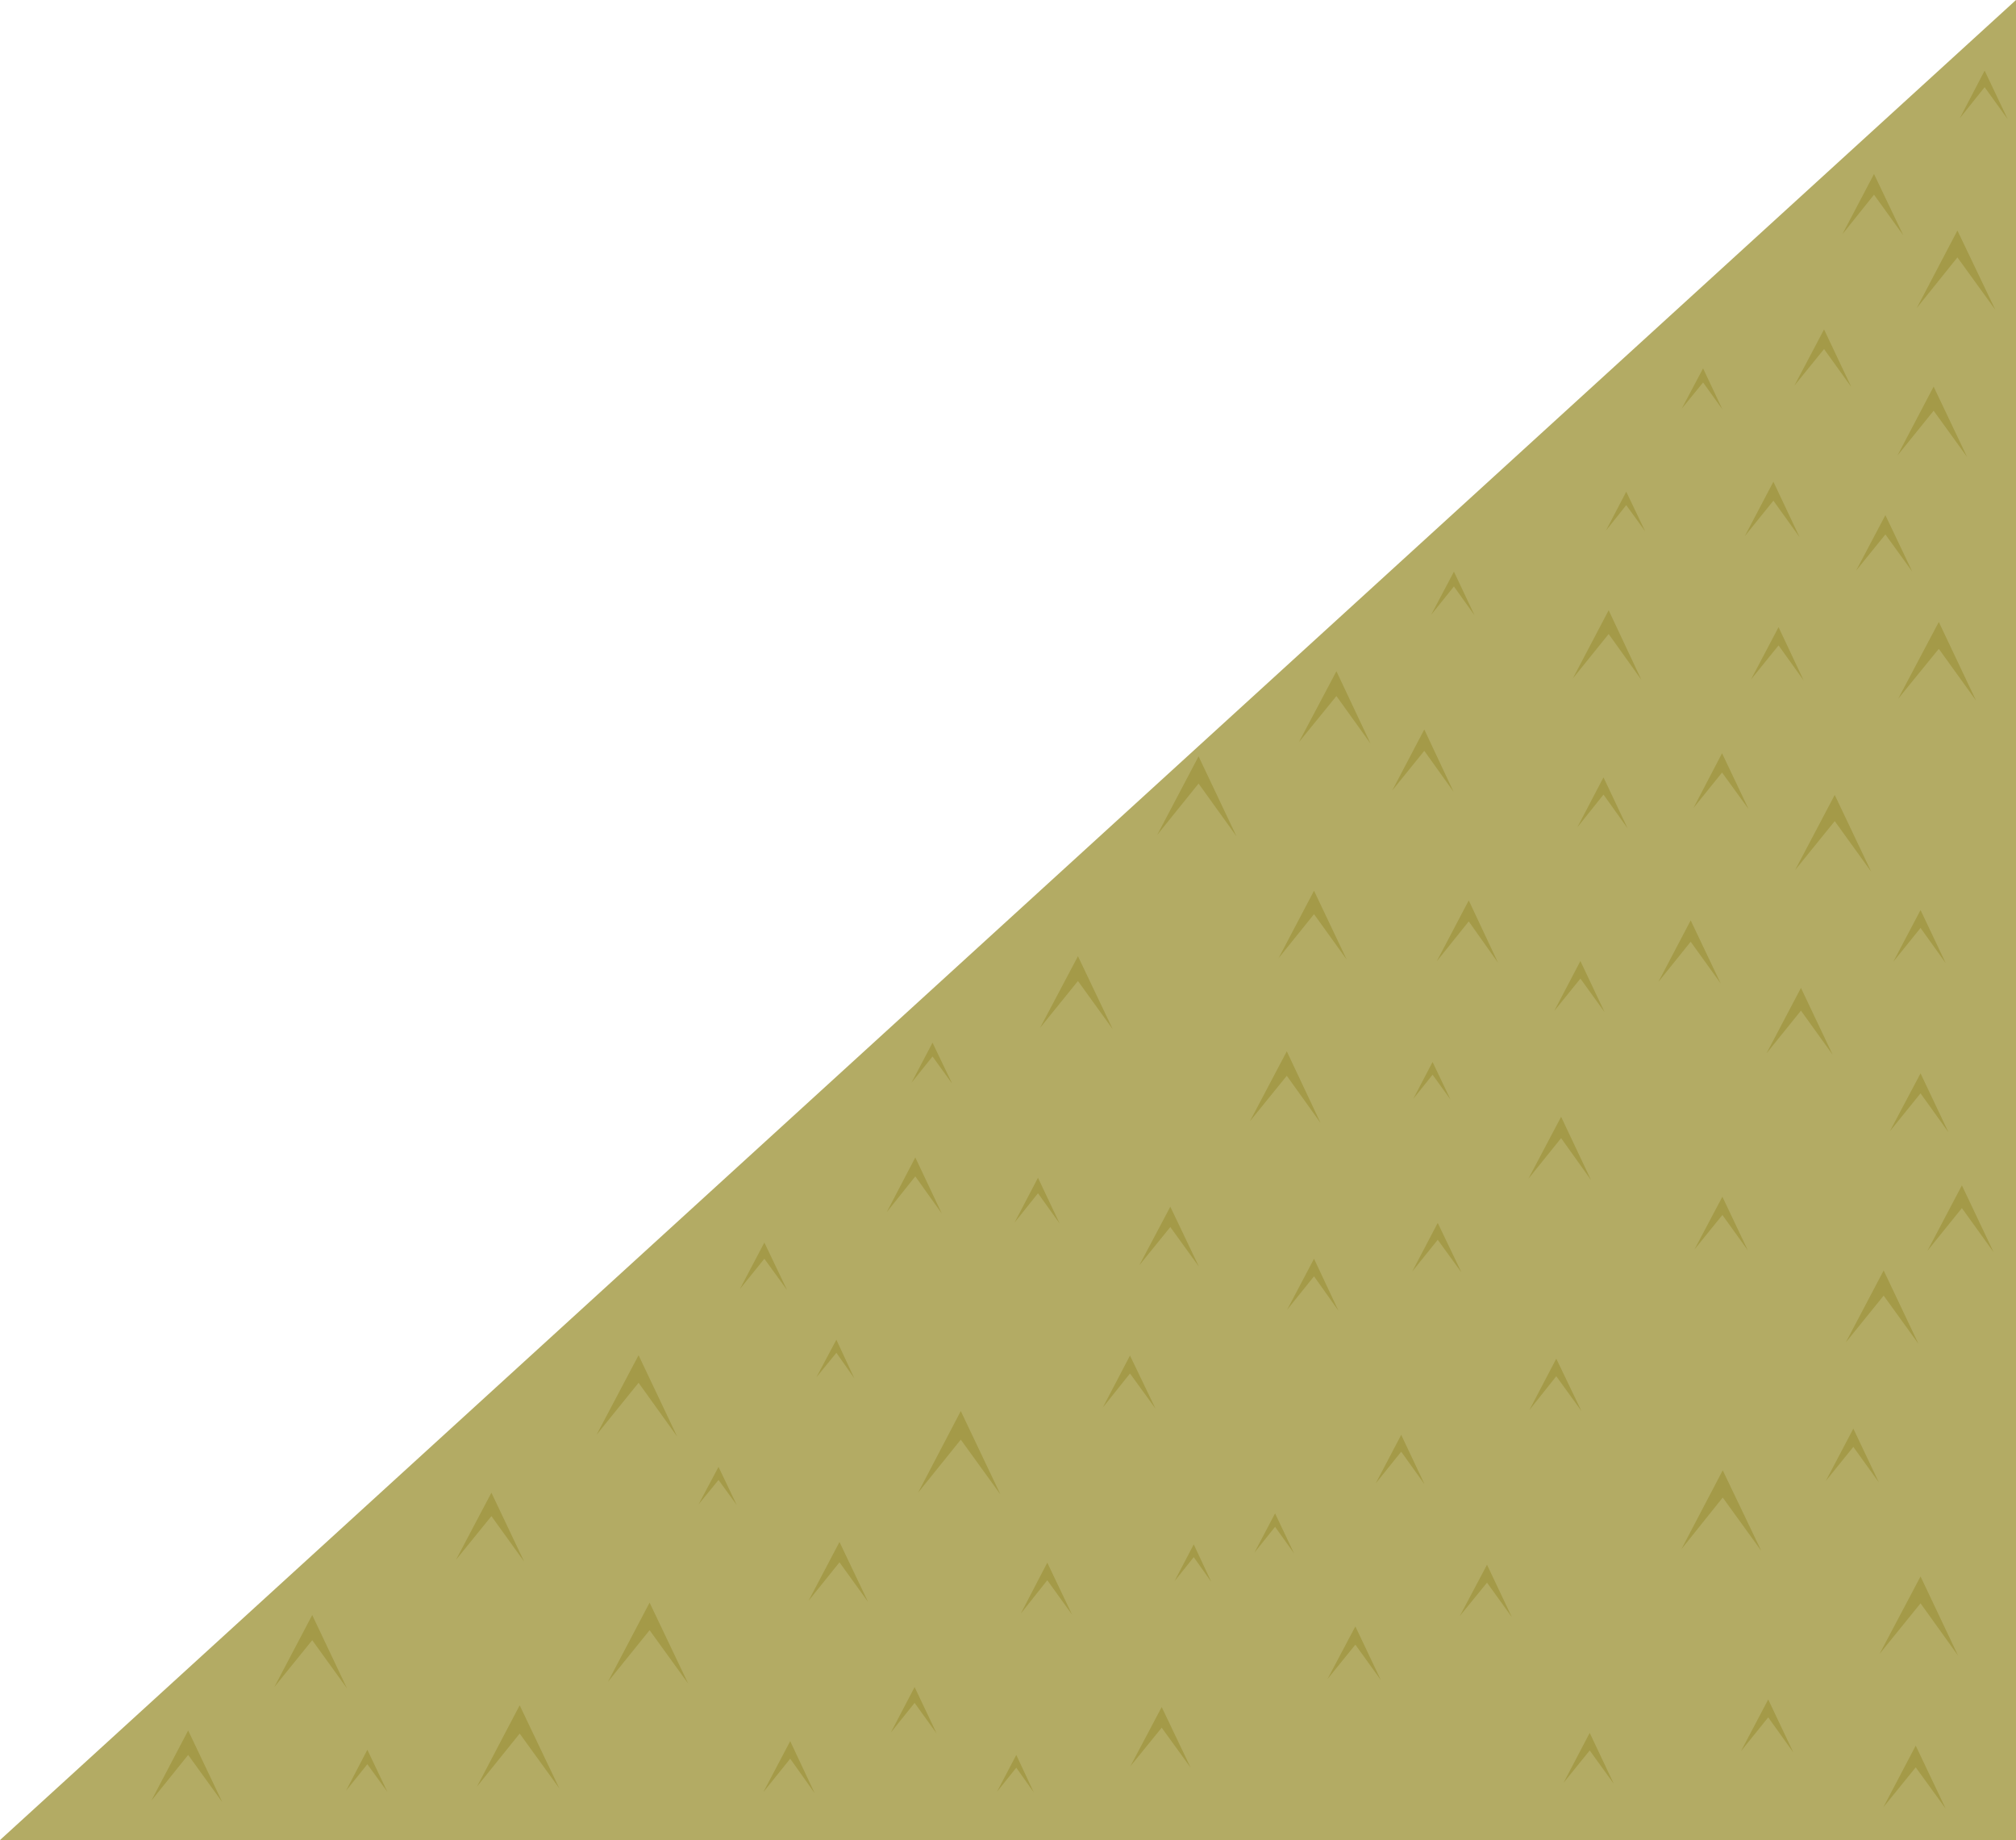 <?xml version="1.0" encoding="iso-8859-1"?>
<!-- Generator: Adobe Illustrator 15.1.0, SVG Export Plug-In . SVG Version: 6.00 Build 0)  -->
<!DOCTYPE svg PUBLIC "-//W3C//DTD SVG 1.1//EN" "http://www.w3.org/Graphics/SVG/1.1/DTD/svg11.dtd">
<svg version="1.1" id="ground_x5F_mid_x5F_left.ai" xmlns="http://www.w3.org/2000/svg" xmlns:xlink="http://www.w3.org/1999/xlink"
	 x="0px" y="0px" width="292.5px" height="267px" viewBox="0 0 292.5 267" style="enable-background:new 0 0 292.5 267;"
	 xml:space="preserve">
<g>
	<polygon style="fill-rule:evenodd;clip-rule:evenodd;fill:#B3AB64;" points="292.5,267 0,267 292.5,0 	"/>
	<g>
		<polygon style="fill-rule:evenodd;clip-rule:evenodd;fill:#A49A48;" points="278.65,232.65 272.7,240 278.65,228.75 284.1,240.25 
					"/>
	</g>
	<g>
		<polygon style="fill-rule:evenodd;clip-rule:evenodd;fill:#A49A48;" points="260.2,254.3 256.55,249.2 252.6,254.1 256.55,246.6 
					"/>
	</g>
	<g>
		<polygon style="fill-rule:evenodd;clip-rule:evenodd;fill:#A49A48;" points="219.35,234.65 215.75,229.65 211.8,234.5 
			215.75,227.05 		"/>
	</g>
	<g>
		<polygon style="fill-rule:evenodd;clip-rule:evenodd;fill:#A49A48;" points="175.75,229.55 173.2,225.95 170.4,229.45 
			173.2,224.1 		"/>
	</g>
	<g>
		<polygon style="fill-rule:evenodd;clip-rule:evenodd;fill:#A49A48;" points="150,260.1 147.45,256.5 144.65,260 147.45,254.65 		
			"/>
	</g>
	<g>
		<polygon style="fill-rule:evenodd;clip-rule:evenodd;fill:#A49A48;" points="210.45,159.55 207.85,155.95 205.05,159.45 
			207.85,154.1 		"/>
	</g>
	<g>
		<polygon style="fill-rule:evenodd;clip-rule:evenodd;fill:#A49A48;" points="135.9,251.55 132.7,247.1 129.25,251.4 132.7,244.8 
					"/>
	</g>
	<g>
		<polygon style="fill-rule:evenodd;clip-rule:evenodd;fill:#A49A48;" points="99.85,244.3 94.25,236.55 88.2,244.05 94.25,232.55 
					"/>
	</g>
	<g>
		<polygon style="fill-rule:evenodd;clip-rule:evenodd;fill:#A49A48;" points="76.05,226.6 71.3,220 66.15,226.35 71.3,216.6 		"/>
	</g>
	<g>
		<polygon style="fill-rule:evenodd;clip-rule:evenodd;fill:#A49A48;" points="32.25,261.5 27.3,254.65 21.95,261.3 27.3,251.1 		
			"/>
	</g>
	<g>
		<polygon style="fill-rule:evenodd;clip-rule:evenodd;fill:#A49A48;" points="50.35,245 45.3,238 39.8,244.8 45.3,234.35 		"/>
	</g>
	<g>
		<polygon style="fill-rule:evenodd;clip-rule:evenodd;fill:#A49A48;" points="56.2,260 53.3,256 50.2,259.85 53.3,253.9 		"/>
	</g>
	<g>
		<polygon style="fill-rule:evenodd;clip-rule:evenodd;fill:#A49A48;" points="106.9,218.4 104.25,214.75 101.35,218.3 
			104.25,212.85 		"/>
	</g>
	<g>
		<polygon style="fill-rule:evenodd;clip-rule:evenodd;fill:#A49A48;" points="123.95,200 121.35,196.3 118.45,199.85 121.35,194.4 
					"/>
	</g>
	<g>
		<polygon style="fill-rule:evenodd;clip-rule:evenodd;fill:#A49A48;" points="145.15,216.85 139.4,208.9 133.2,216.6 139.4,204.75 
					"/>
	</g>
	<g>
		<polygon style="fill-rule:evenodd;clip-rule:evenodd;fill:#A49A48;" points="75.4,251.55 69.2,259.25 75.4,247.45 81.15,259.5 		
			"/>
	</g>
	<g>
		<polygon style="fill-rule:evenodd;clip-rule:evenodd;fill:#A49A48;" points="187.75,225.4 185,221.55 182,225.3 185,219.6 		"/>
	</g>
	<g>
		<polygon style="fill-rule:evenodd;clip-rule:evenodd;fill:#A49A48;" points="229.45,204.75 225.8,199.7 221.9,204.6 225.8,197.15 
					"/>
	</g>
	<g>
		<polygon style="fill-rule:evenodd;clip-rule:evenodd;fill:#A49A48;" points="272.6,215.1 268.9,209.95 264.9,214.9 268.9,207.3 		
			"/>
	</g>
	<g>
		<polygon style="fill-rule:evenodd;clip-rule:evenodd;fill:#A49A48;" points="172.75,256.5 168.55,250.7 164,256.3 168.55,247.7 		
			"/>
	</g>
	<g>
		<polygon style="fill-rule:evenodd;clip-rule:evenodd;fill:#A49A48;" points="278.35,195 273.3,188 267.8,194.8 273.3,184.35 		"/>
	</g>
	<g>
		<polygon style="fill-rule:evenodd;clip-rule:evenodd;fill:#A49A48;" points="289.25,181.7 284.65,175.3 279.65,181.5 284.65,172 
					"/>
	</g>
	<g>
		<polygon style="fill-rule:evenodd;clip-rule:evenodd;fill:#A49A48;" points="253.6,181.45 249.9,176.3 245.85,181.3 249.9,173.65 
					"/>
	</g>
	<g>
		<polygon style="fill-rule:evenodd;clip-rule:evenodd;fill:#A49A48;" points="200.35,243.8 196.65,238.65 192.6,243.65 196.65,236 
					"/>
	</g>
	<g>
		<polygon style="fill-rule:evenodd;clip-rule:evenodd;fill:#A49A48;" points="212.05,184.65 208.6,179.9 204.9,184.5 208.6,177.45 
					"/>
	</g>
	<g>
		<polygon style="fill-rule:evenodd;clip-rule:evenodd;fill:#A49A48;" points="206.7,215.4 203.3,210.65 199.6,215.25 203.3,208.2 
					"/>
	</g>
	<g>
		<polygon style="fill-rule:evenodd;clip-rule:evenodd;fill:#A49A48;" points="173.95,183.8 169.8,178.05 165.3,183.6 169.8,175.1 
					"/>
	</g>
	<g>
		<polygon style="fill-rule:evenodd;clip-rule:evenodd;fill:#A49A48;" points="125.95,232.45 121.8,226.7 117.3,232.3 121.8,223.75 
					"/>
	</g>
	<g>
		<polygon style="fill-rule:evenodd;clip-rule:evenodd;fill:#A49A48;" points="136.65,176.1 132.8,170.7 128.65,175.9 132.8,167.95 
					"/>
	</g>
	<g>
		<polygon style="fill-rule:evenodd;clip-rule:evenodd;fill:#A49A48;" points="114.2,187.2 110.9,182.65 107.35,187.05 110.9,180.3 
					"/>
	</g>
	<g>
		<polygon style="fill-rule:evenodd;clip-rule:evenodd;fill:#A49A48;" points="98.25,208.45 92.65,200.65 86.55,208.2 92.65,196.65 
					"/>
	</g>
	<g>
		<polygon style="fill-rule:evenodd;clip-rule:evenodd;fill:#A49A48;" points="161.45,149.35 156.4,142.35 150.9,149.15 
			156.4,138.75 		"/>
	</g>
	<g>
		<polygon style="fill-rule:evenodd;clip-rule:evenodd;fill:#A49A48;" points="153.75,177.55 150.6,173.15 147.2,177.4 150.6,170.9 
					"/>
	</g>
	<g>
		<polygon style="fill-rule:evenodd;clip-rule:evenodd;fill:#A49A48;" points="191.6,162.95 186.7,156.1 181.35,162.7 186.7,152.55 
					"/>
	</g>
	<g>
		<polygon style="fill-rule:evenodd;clip-rule:evenodd;fill:#A49A48;" points="232.8,146.85 229.3,142 225.5,146.7 229.3,139.45 		
			"/>
	</g>
	<g>
		<polygon style="fill-rule:evenodd;clip-rule:evenodd;fill:#A49A48;" points="265.9,153.05 261.3,146.65 256.3,152.85 
			261.3,143.35 		"/>
	</g>
	<g>
		<polygon style="fill-rule:evenodd;clip-rule:evenodd;fill:#A49A48;" points="282.3,139.75 278.65,134.65 274.7,139.55 
			278.65,132.05 		"/>
	</g>
	<g>
		<polygon style="fill-rule:evenodd;clip-rule:evenodd;fill:#A49A48;" points="236.15,120.2 232.65,115.3 228.85,120.05 
			232.65,112.8 		"/>
	</g>
	<g>
		<polygon style="fill-rule:evenodd;clip-rule:evenodd;fill:#A49A48;" points="234.15,258.85 230.65,254 226.85,258.7 
			230.65,251.45 		"/>
	</g>
	<g>
		<polygon style="fill-rule:evenodd;clip-rule:evenodd;fill:#A49A48;" points="271.5,126.5 266.2,119.15 260.45,126.25 
			266.2,115.35 		"/>
	</g>
	<g>
		<polygon style="fill-rule:evenodd;clip-rule:evenodd;fill:#A49A48;" points="217.35,139.7 213.1,133.7 208.45,139.5 213.1,130.65 
					"/>
	</g>
	<g>
		<polygon style="fill-rule:evenodd;clip-rule:evenodd;fill:#A49A48;" points="179.4,121.35 173.9,113.7 167.9,121.15 173.9,109.75 
					"/>
	</g>
	<g>
		<polygon style="fill-rule:evenodd;clip-rule:evenodd;fill:#A49A48;" points="138.15,157.25 135.3,153.3 132.25,157.1 135.3,151.3 
					"/>
	</g>
	<g>
		<polygon style="fill-rule:evenodd;clip-rule:evenodd;fill:#A49A48;" points="210.9,114.9 206.65,108.95 202,114.7 206.65,105.85 
					"/>
	</g>
	<g>
		<polygon style="fill-rule:evenodd;clip-rule:evenodd;fill:#A49A48;" points="253.7,117.4 249.85,112.1 245.7,117.25 249.85,109.3 
					"/>
	</g>
	<g>
		<polygon style="fill-rule:evenodd;clip-rule:evenodd;fill:#A49A48;" points="286.7,101.65 281.3,94.15 275.4,101.4 281.3,90.25 		
			"/>
	</g>
	<g>
		<polygon style="fill-rule:evenodd;clip-rule:evenodd;fill:#A49A48;" points="230.85,171.25 226.5,165.15 221.75,171.05 
			226.5,162.05 		"/>
	</g>
	<g>
		<polygon style="fill-rule:evenodd;clip-rule:evenodd;fill:#A49A48;" points="261.7,98.75 258.05,93.65 254.05,98.6 258.05,91 		
			"/>
	</g>
	<g>
		<polygon style="fill-rule:evenodd;clip-rule:evenodd;fill:#A49A48;" points="277.45,82.95 273.55,77.55 269.3,82.8 273.55,74.75 
					"/>
	</g>
	<g>
		<polygon style="fill-rule:evenodd;clip-rule:evenodd;fill:#A49A48;" points="238.15,98.65 233.4,92 228.2,98.45 233.4,88.55 		"/>
	</g>
	<g>
		<polygon style="fill-rule:evenodd;clip-rule:evenodd;fill:#A49A48;" points="198.85,107.9 193.9,101 188.45,107.7 193.9,97.4 		
			"/>
	</g>
	<g>
		<polygon style="fill-rule:evenodd;clip-rule:evenodd;fill:#A49A48;" points="213.95,89.3 210.95,85.1 207.65,89.2 210.95,82.95 		
			"/>
	</g>
	<g>
		<polygon style="fill-rule:evenodd;clip-rule:evenodd;fill:#A49A48;" points="238.7,77.1 235.95,73.3 233,77 235.95,71.35 		"/>
	</g>
	<g>
		<polygon style="fill-rule:evenodd;clip-rule:evenodd;fill:#A49A48;" points="261.1,77.95 257.3,72.65 253.15,77.8 257.3,69.9 		
			"/>
	</g>
	<g>
		<polygon style="fill-rule:evenodd;clip-rule:evenodd;fill:#A49A48;" points="167.65,204.4 163.95,199.3 160,204.25 163.95,196.7 
					"/>
	</g>
	<g>
		<polygon style="fill-rule:evenodd;clip-rule:evenodd;fill:#A49A48;" points="255.55,225.05 249.95,217.3 243.95,224.8 
			249.95,213.35 		"/>
	</g>
	<g>
		<polygon style="fill-rule:evenodd;clip-rule:evenodd;fill:#A49A48;" points="280.55,59.6 275.3,66.1 280.55,56.1 285.4,66.3 		"/>
	</g>
	<g>
		<polygon style="fill-rule:evenodd;clip-rule:evenodd;fill:#A49A48;" points="268.6,56.15 264.65,50.65 260.35,55.95 264.65,47.8 
					"/>
	</g>
	<g>
		<polygon style="fill-rule:evenodd;clip-rule:evenodd;fill:#A49A48;" points="249.9,59.4 247.1,55.5 244,59.3 247.1,53.45 		"/>
	</g>
	<g>
		<polygon style="fill-rule:evenodd;clip-rule:evenodd;fill:#A49A48;" points="195.4,139.25 190.65,132.65 185.5,139.05 
			190.65,129.25 		"/>
	</g>
	<g>
		<polygon style="fill-rule:evenodd;clip-rule:evenodd;fill:#A49A48;" points="289.5,44.95 284,37.35 278.1,44.7 284,33.45 		"/>
	</g>
	<g>
		<polygon style="fill-rule:evenodd;clip-rule:evenodd;fill:#A49A48;" points="282.7,164.3 278.65,158.65 274.2,164.15 
			278.65,155.75 		"/>
	</g>
	<g>
		<polygon style="fill-rule:evenodd;clip-rule:evenodd;fill:#A49A48;" points="276.15,34.15 271.9,28.25 267.3,34 271.9,25.25 		"/>
	</g>
	<g>
		<polygon style="fill-rule:evenodd;clip-rule:evenodd;fill:#A49A48;" points="291.3,17.3 287.95,12.65 284.35,17.15 287.95,10.25 
					"/>
	</g>
	<g>
		<polygon style="fill-rule:evenodd;clip-rule:evenodd;fill:#A49A48;" points="249.65,142.7 245.3,136.65 240.6,142.5 245.3,133.55 
					"/>
	</g>
	<g>
		<polygon style="fill-rule:evenodd;clip-rule:evenodd;fill:#A49A48;" points="282.3,262.45 277.95,256.45 273.25,262.25 
			277.95,253.3 		"/>
	</g>
	<g>
		<polygon style="fill-rule:evenodd;clip-rule:evenodd;fill:#A49A48;" points="194.2,190.2 190.65,185.2 186.75,190.05 
			190.65,182.65 		"/>
	</g>
	<g>
		<polygon style="fill-rule:evenodd;clip-rule:evenodd;fill:#A49A48;" points="155.55,234.3 151.95,229.3 148.1,234.15 
			151.95,226.75 		"/>
	</g>
	<g>
		<polygon style="fill-rule:evenodd;clip-rule:evenodd;fill:#A49A48;" points="118.2,260.2 114.65,255.2 110.75,260.05 
			114.65,252.65 		"/>
	</g>
</g>
</svg>
